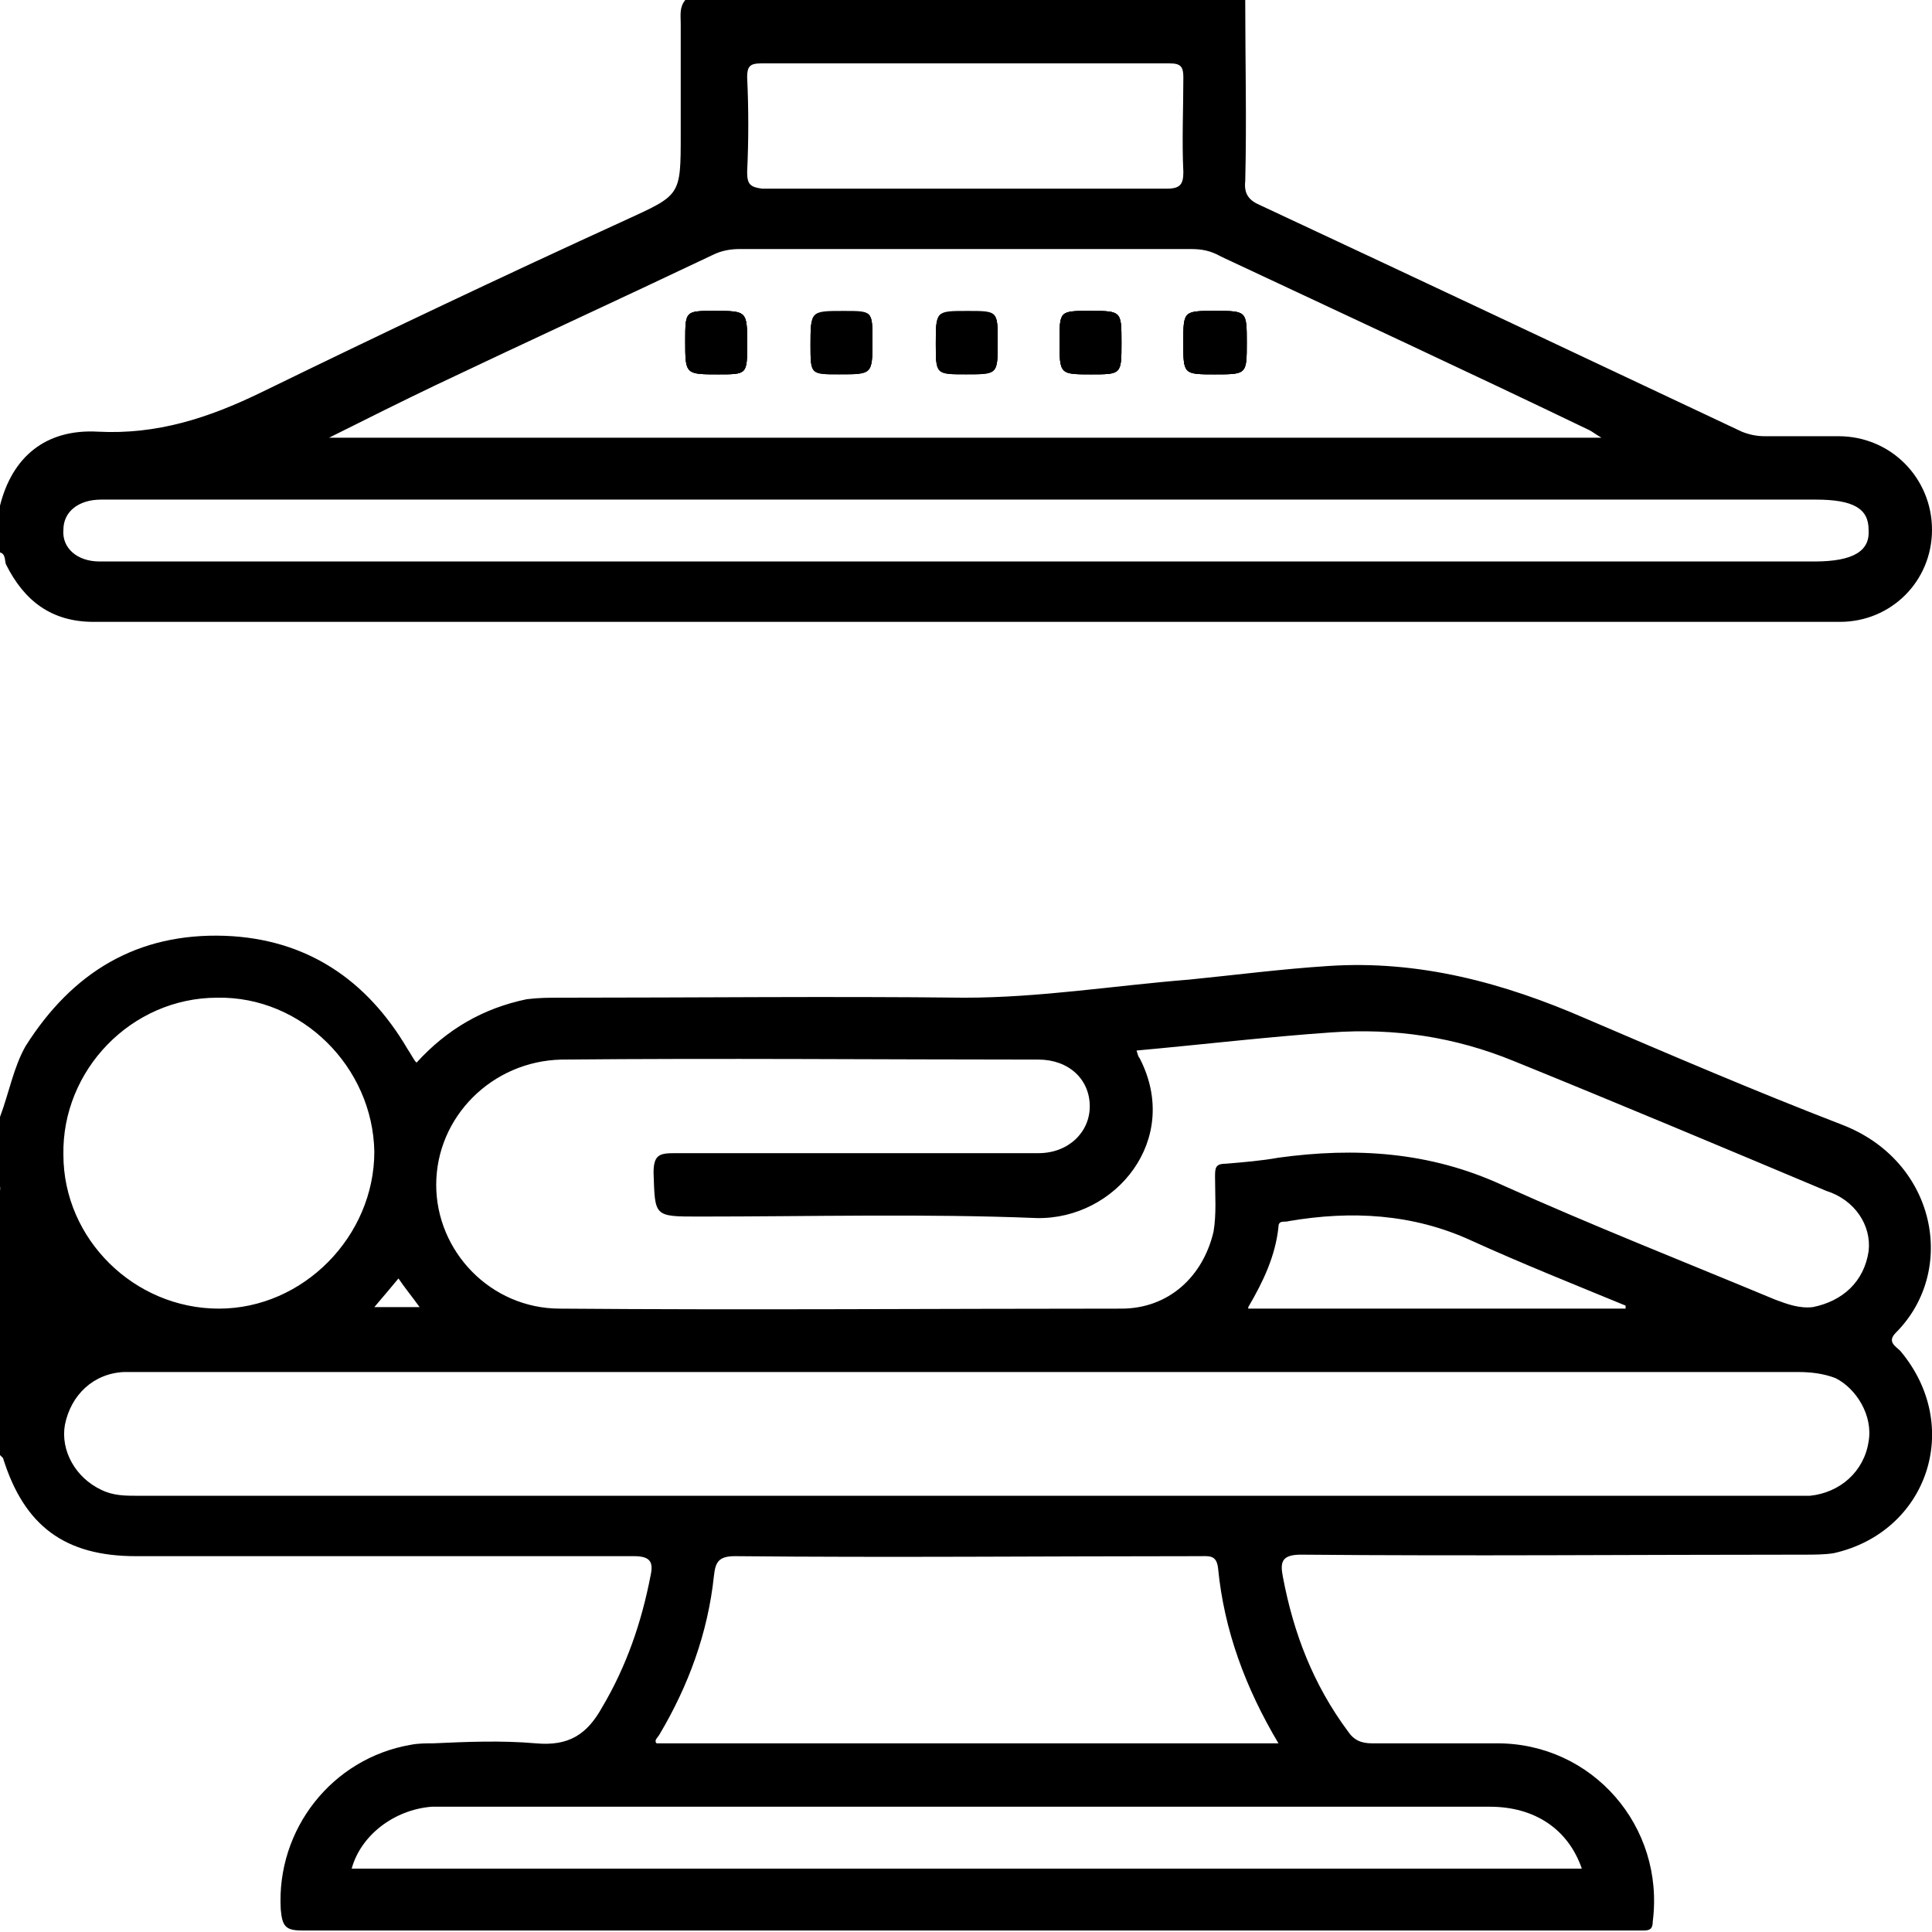 <?xml version="1.0" encoding="utf-8"?>
<!-- Generator: Adobe Illustrator 28.0.0, SVG Export Plug-In . SVG Version: 6.00 Build 0)  -->
<svg version="1.1" id="Layer_1" xmlns="http://www.w3.org/2000/svg" xmlns:xlink="http://www.w3.org/1999/xlink" x="0px" y="0px"
	 viewBox="0 0 128 128" style="enable-background:new 0 0 128 128;" xml:space="preserve">
<g id="p6zkXG.tif">
	<g>
		<path d="M125.9,89.5c-0.3-0.3-0.9-0.6-0.3-1.2c4.1-4.1,2.7-11.4-3.6-13.8c-5.7-2.2-11.3-4.6-16.9-7c-5.5-2.4-11.1-3.9-17.1-3.5
			c-3.1,0.2-6.2,0.6-9.2,0.9c-5,0.4-9.9,1.2-14.9,1.2c-8.9-0.1-17.9,0-26.8,0c-0.7,0-1.4,0-2.2,0.1c-2.9,0.6-5.3,2-7.3,4.2
			c-0.1-0.1-0.1-0.1-0.1-0.1c-0.2-0.3-0.3-0.5-0.5-0.8c-2.7-4.6-6.7-7.3-12.1-7.5c-5.8-0.2-10.1,2.4-13.2,7.3
			C0.9,70.7,0.6,72.4,0,74v4.6c0.3,3.1,1.8,5.7,3.8,8c0.4,0.5,0.4,0.7-0.1,1c-2,1.3-3.3,3-3.7,5.4v3.4c0.1,0.1,0.1,0.1,0.2,0.2
			c1.4,4.5,4.1,6.5,8.8,6.5c11,0,22,0,33,0c1.1,0,1.3,0.4,1.1,1.3c-0.6,3.1-1.6,6-3.2,8.7c-1,1.8-2.2,2.6-4.4,2.4
			c-2.3-0.2-4.6-0.1-6.8,0c-0.5,0-1,0-1.5,0.1c-5.2,0.9-8.9,5.6-8.6,10.9c0.1,1.1,0.3,1.4,1.4,1.4c29.4,0,58.7,0,88.1,0
			c0.3,0,0.5,0,0.8,0c0.4,0,0.6-0.1,0.6-0.6c0.8-6.3-4-11.8-10.3-11.8c-2.8,0-5.5,0-8.3,0c-0.7,0-1.2-0.2-1.6-0.8
			c-2.3-3.1-3.6-6.5-4.3-10.2c-0.2-1-0.1-1.5,1.2-1.5c11.1,0.1,22.2,0,33.3,0c0.7,0,1.4,0,2-0.1C127.7,101.5,130.1,94.5,125.9,89.5z
			 M27.8,86.6h-3c0.6-0.7,1.1-1.3,1.6-1.9C26.8,85.3,27.3,85.9,27.8,86.6z M14.4,66.1C20,66,24.7,70.7,24.8,76.3
			c0,5.6-4.7,10.4-10.3,10.4c-5.6,0-10.3-4.6-10.3-10.2C4.1,70.9,8.7,66.1,14.4,66.1z M98.7,119.7c3,0,5.2,1.5,6.1,4.1H23.3
			c0.6-2.2,2.8-3.9,5.3-4.1c0.2,0,0.4,0,0.6,0C52.4,119.7,75.5,119.7,98.7,119.7z M43.7,114.9c1.9-3.2,3.2-6.7,3.6-10.5
			c0.1-0.9,0.3-1.3,1.4-1.3c10.3,0.1,20.5,0,30.8,0c0.6,0,1.1-0.1,1.2,0.8c0.4,4.1,1.8,7.9,4,11.6H43.5
			C43.3,115.3,43.6,115.1,43.7,114.9z M123.8,95.5c-0.3,2-1.9,3.4-3.9,3.6c-0.3,0-0.7,0-1,0c-36.6,0-73.2,0-109.7,0
			c-0.9,0-1.7,0-2.5-0.4c-1.7-0.8-2.7-2.6-2.4-4.3c0.4-2,1.9-3.4,3.9-3.5c0.4,0,0.9,0,1.3,0h54.8c18.3,0,36.5,0,54.8,0
			c0.9,0,1.7,0.1,2.5,0.4C123,92,124.1,93.8,123.8,95.5z M82.7,86.6c1-1.7,1.8-3.4,2-5.3c0-0.5,0.4-0.3,0.7-0.4
			c4.1-0.7,8.2-0.5,12.1,1.3c3.3,1.5,6.8,2.9,10.2,4.3c0,0.1,0,0.1,0,0.2H82.7z M123.8,82.9c-0.3,2-1.7,3.3-3.7,3.7
			c-0.9,0.1-1.7-0.2-2.5-0.5c-6-2.5-12.1-4.9-18.1-7.6c-4.8-2.2-9.7-2.5-14.8-1.8c-1.1,0.2-2.3,0.3-3.5,0.4c-0.7,0-0.7,0.3-0.7,0.9
			c0,1.2,0.1,2.4-0.1,3.6c-0.7,3-3,5.1-6.1,5.1c-12.4,0-24.8,0.1-37.2,0c-4.6,0-8.2-3.8-8.2-8.2c0-4.5,3.7-8.2,8.3-8.3
			c10.5-0.1,21.1,0,31.6,0c2,0,3.4,1.3,3.4,3.1c0,1.7-1.4,3.1-3.4,3.1c-8,0-16.1,0-24.1,0c-1,0-1.4,0.1-1.4,1.3c0.1,2.9,0,2.9,3,2.9
			c7.5,0,15-0.2,22.4,0.1c5.2,0.1,9.6-5.2,6.8-10.6c-0.1-0.1-0.1-0.2-0.2-0.5c4.4-0.4,8.6-0.9,12.9-1.2c4.2-0.3,8.2,0.3,12.1,1.9
			c6.9,2.8,13.8,5.7,20.7,8.6C122.9,79.5,124,81.2,123.8,82.9z"/>
		<path d="M47.3,20.6c-1.9,0-1.9,0-1.9,2c0,2.2,0,2.2,2.2,2.2c1.9,0,1.9,0,1.9-2C49.5,20.6,49.5,20.6,47.3,20.6z M55.9,20.6
			c-2.2,0-2.2,0-2.2,2.2c0,1.9,0,1.9,1.9,1.9c2.2,0,2.2,0,2.2-2.2C57.8,20.6,57.8,20.6,55.9,20.6z M64.1,20.6c-2.1,0-2.1,0-2.1,2.1
			c0,2,0,2,2,2c2.1,0,2.1,0,2.1-2.1C66.1,20.6,66.1,20.6,64.1,20.6z M72.2,20.6c-2,0-2,0-2,2c0,2.2,0,2.2,2.1,2.2c2,0,2,0,2-2.1
			C74.3,20.6,74.3,20.6,72.2,20.6z M80.5,20.6c-2.1,0-2.1,0-2.1,2.1c0,2.1,0,2.1,2.1,2.1c2.1,0,2.1,0,2.1-2.1
			C82.6,20.6,82.6,20.6,80.5,20.6z M80.5,20.6c-2.1,0-2.1,0-2.1,2.1c0,2.1,0,2.1,2.1,2.1c2.1,0,2.1,0,2.1-2.1
			C82.6,20.6,82.6,20.6,80.5,20.6z M72.2,20.6c-2,0-2,0-2,2c0,2.2,0,2.2,2.1,2.2c2,0,2,0,2-2.1C74.3,20.6,74.3,20.6,72.2,20.6z
			 M64.1,20.6c-2.1,0-2.1,0-2.1,2.1c0,2,0,2,2,2c2.1,0,2.1,0,2.1-2.1C66.1,20.6,66.1,20.6,64.1,20.6z M55.9,20.6
			c-2.2,0-2.2,0-2.2,2.2c0,1.9,0,1.9,1.9,1.9c2.2,0,2.2,0,2.2-2.2C57.8,20.6,57.8,20.6,55.9,20.6z M47.3,20.6c-1.9,0-1.9,0-1.9,2
			c0,2.2,0,2.2,2.2,2.2c1.9,0,1.9,0,1.9-2C49.5,20.6,49.5,20.6,47.3,20.6z M121.8,28.9c-1.6,0-3.3,0-4.9,0c-0.5,0-1-0.1-1.5-0.3
			c-10.6-5-21.2-10-31.9-15c-0.7-0.3-1.1-0.7-1-1.6c0.1-4,0-8,0-12H45.4c-0.4,0.5-0.3,1-0.3,1.6c0,2.4,0,4.9,0,7.3
			c0,4.1,0,4-3.7,5.7c-8.1,3.7-16.1,7.5-24.1,11.4c-3.5,1.7-6.9,2.8-10.8,2.6C3,28.4,0.8,30.3,0,33.5v3.1c0.4,0.1,0.3,0.6,0.4,0.8
			c1.2,2.4,3,3.8,5.8,3.8c38.6,0,77.1,0,115.7,0c3.4,0,6.1-2.7,6.1-6.1C128,31.7,125.3,28.9,121.8,28.9z M49.5,11.4
			c0.1-2.1,0.1-4.2,0-6.3c0-0.7,0.2-0.9,0.9-0.9c9,0,18.1,0,27.1,0c0.7,0,0.9,0.2,0.9,0.9c0,2.1-0.1,4.2,0,6.3
			c0,0.8-0.2,1.1-1.1,1.1c-4.5,0-8.9,0-13.4,0c-4.5,0-8.9,0-13.4,0C49.7,12.4,49.5,12.2,49.5,11.4z M28.9,25.5
			c6.1-2.9,12.2-5.7,18.3-8.6c0.6-0.3,1.2-0.4,1.8-0.4c10,0,19.9,0,29.9,0c0.7,0,1.3,0.1,2,0.5c8.1,3.8,16.3,7.6,24.4,11.5
			c0.2,0.1,0.3,0.2,0.8,0.5H21.8C24.4,27.7,26.6,26.6,28.9,25.5z M120.2,37.2H7.5c-0.3,0-0.6,0-0.9,0c-1.5,0-2.5-0.9-2.4-2.1
			c0-1.2,1-2,2.5-2c1.5,0,3.1,0,4.6,0h109c2.5,0,3.5,0.6,3.5,2C123.9,36.5,122.8,37.2,120.2,37.2z M80.5,20.6c-2.1,0-2.1,0-2.1,2.1
			c0,2.1,0,2.1,2.1,2.1c2.1,0,2.1,0,2.1-2.1C82.6,20.6,82.6,20.6,80.5,20.6z M72.2,20.6c-2,0-2,0-2,2c0,2.2,0,2.2,2.1,2.2
			c2,0,2,0,2-2.1C74.3,20.6,74.3,20.6,72.2,20.6z M64.1,20.6c-2.1,0-2.1,0-2.1,2.1c0,2,0,2,2,2c2.1,0,2.1,0,2.1-2.1
			C66.1,20.6,66.1,20.6,64.1,20.6z M55.9,20.6c-2.2,0-2.2,0-2.2,2.2c0,1.9,0,1.9,1.9,1.9c2.2,0,2.2,0,2.2-2.2
			C57.8,20.6,57.8,20.6,55.9,20.6z M47.3,20.6c-1.9,0-1.9,0-1.9,2c0,2.2,0,2.2,2.2,2.2c1.9,0,1.9,0,1.9-2
			C49.5,20.6,49.5,20.6,47.3,20.6z"/>
		<path d="M0,78.7c0.7,2.5,1.6,4.9,3.3,6.9c0.5,0.6,1,1.1,1.6,1.7c-2.7,1.1-4,3.3-4.9,5.8C0,88.3,0,83.5,0,78.7z"/>
		<path d="M49.5,22.8c0,2,0,2-1.9,2c-2.2,0-2.2,0-2.2-2.2c0-2,0-2,1.9-2C49.5,20.6,49.5,20.6,49.5,22.8z"/>
		<path d="M57.8,22.6c0,2.2,0,2.2-2.2,2.2c-1.9,0-1.9,0-1.9-1.9c0-2.2,0-2.2,2.2-2.2C57.8,20.6,57.8,20.6,57.8,22.6z"/>
		<path d="M66.1,22.7c0,2.1,0,2.1-2.1,2.1c-2,0-2,0-2-2c0-2.1,0-2.1,2.1-2.1C66.1,20.6,66.1,20.6,66.1,22.7z"/>
		<path d="M74.3,22.7c0,2.1,0,2.1-2,2.1c-2.1,0-2.1,0-2.1-2.2c0-2,0-2,2-2C74.3,20.6,74.3,20.6,74.3,22.7z"/>
		<path d="M82.6,22.7c0,2.1,0,2.1-2.1,2.1c-2.1,0-2.1,0-2.1-2.1c0-2.1,0-2.1,2.1-2.1C82.6,20.6,82.6,20.6,82.6,22.7z"/>
		<path d="M49.5,22.8c0,2,0,2-1.9,2c-2.2,0-2.2,0-2.2-2.2c0-2,0-2,1.9-2C49.5,20.6,49.5,20.6,49.5,22.8z"/>
		<path d="M57.8,22.6c0,2.2,0,2.2-2.2,2.2c-1.9,0-1.9,0-1.9-1.9c0-2.2,0-2.2,2.2-2.2C57.8,20.6,57.8,20.6,57.8,22.6z"/>
		<path d="M66.1,22.7c0,2.1,0,2.1-2.1,2.1c-2,0-2,0-2-2c0-2.1,0-2.1,2.1-2.1C66.1,20.6,66.1,20.6,66.1,22.7z"/>
		<path d="M74.3,22.7c0,2.1,0,2.1-2,2.1c-2.1,0-2.1,0-2.1-2.2c0-2,0-2,2-2C74.3,20.6,74.3,20.6,74.3,22.7z"/>
		<path d="M82.6,22.7c0,2.1,0,2.1-2.1,2.1c-2.1,0-2.1,0-2.1-2.1c0-2.1,0-2.1,2.1-2.1C82.6,20.6,82.6,20.6,82.6,22.7z"/>
	</g>
</g>
</svg>
